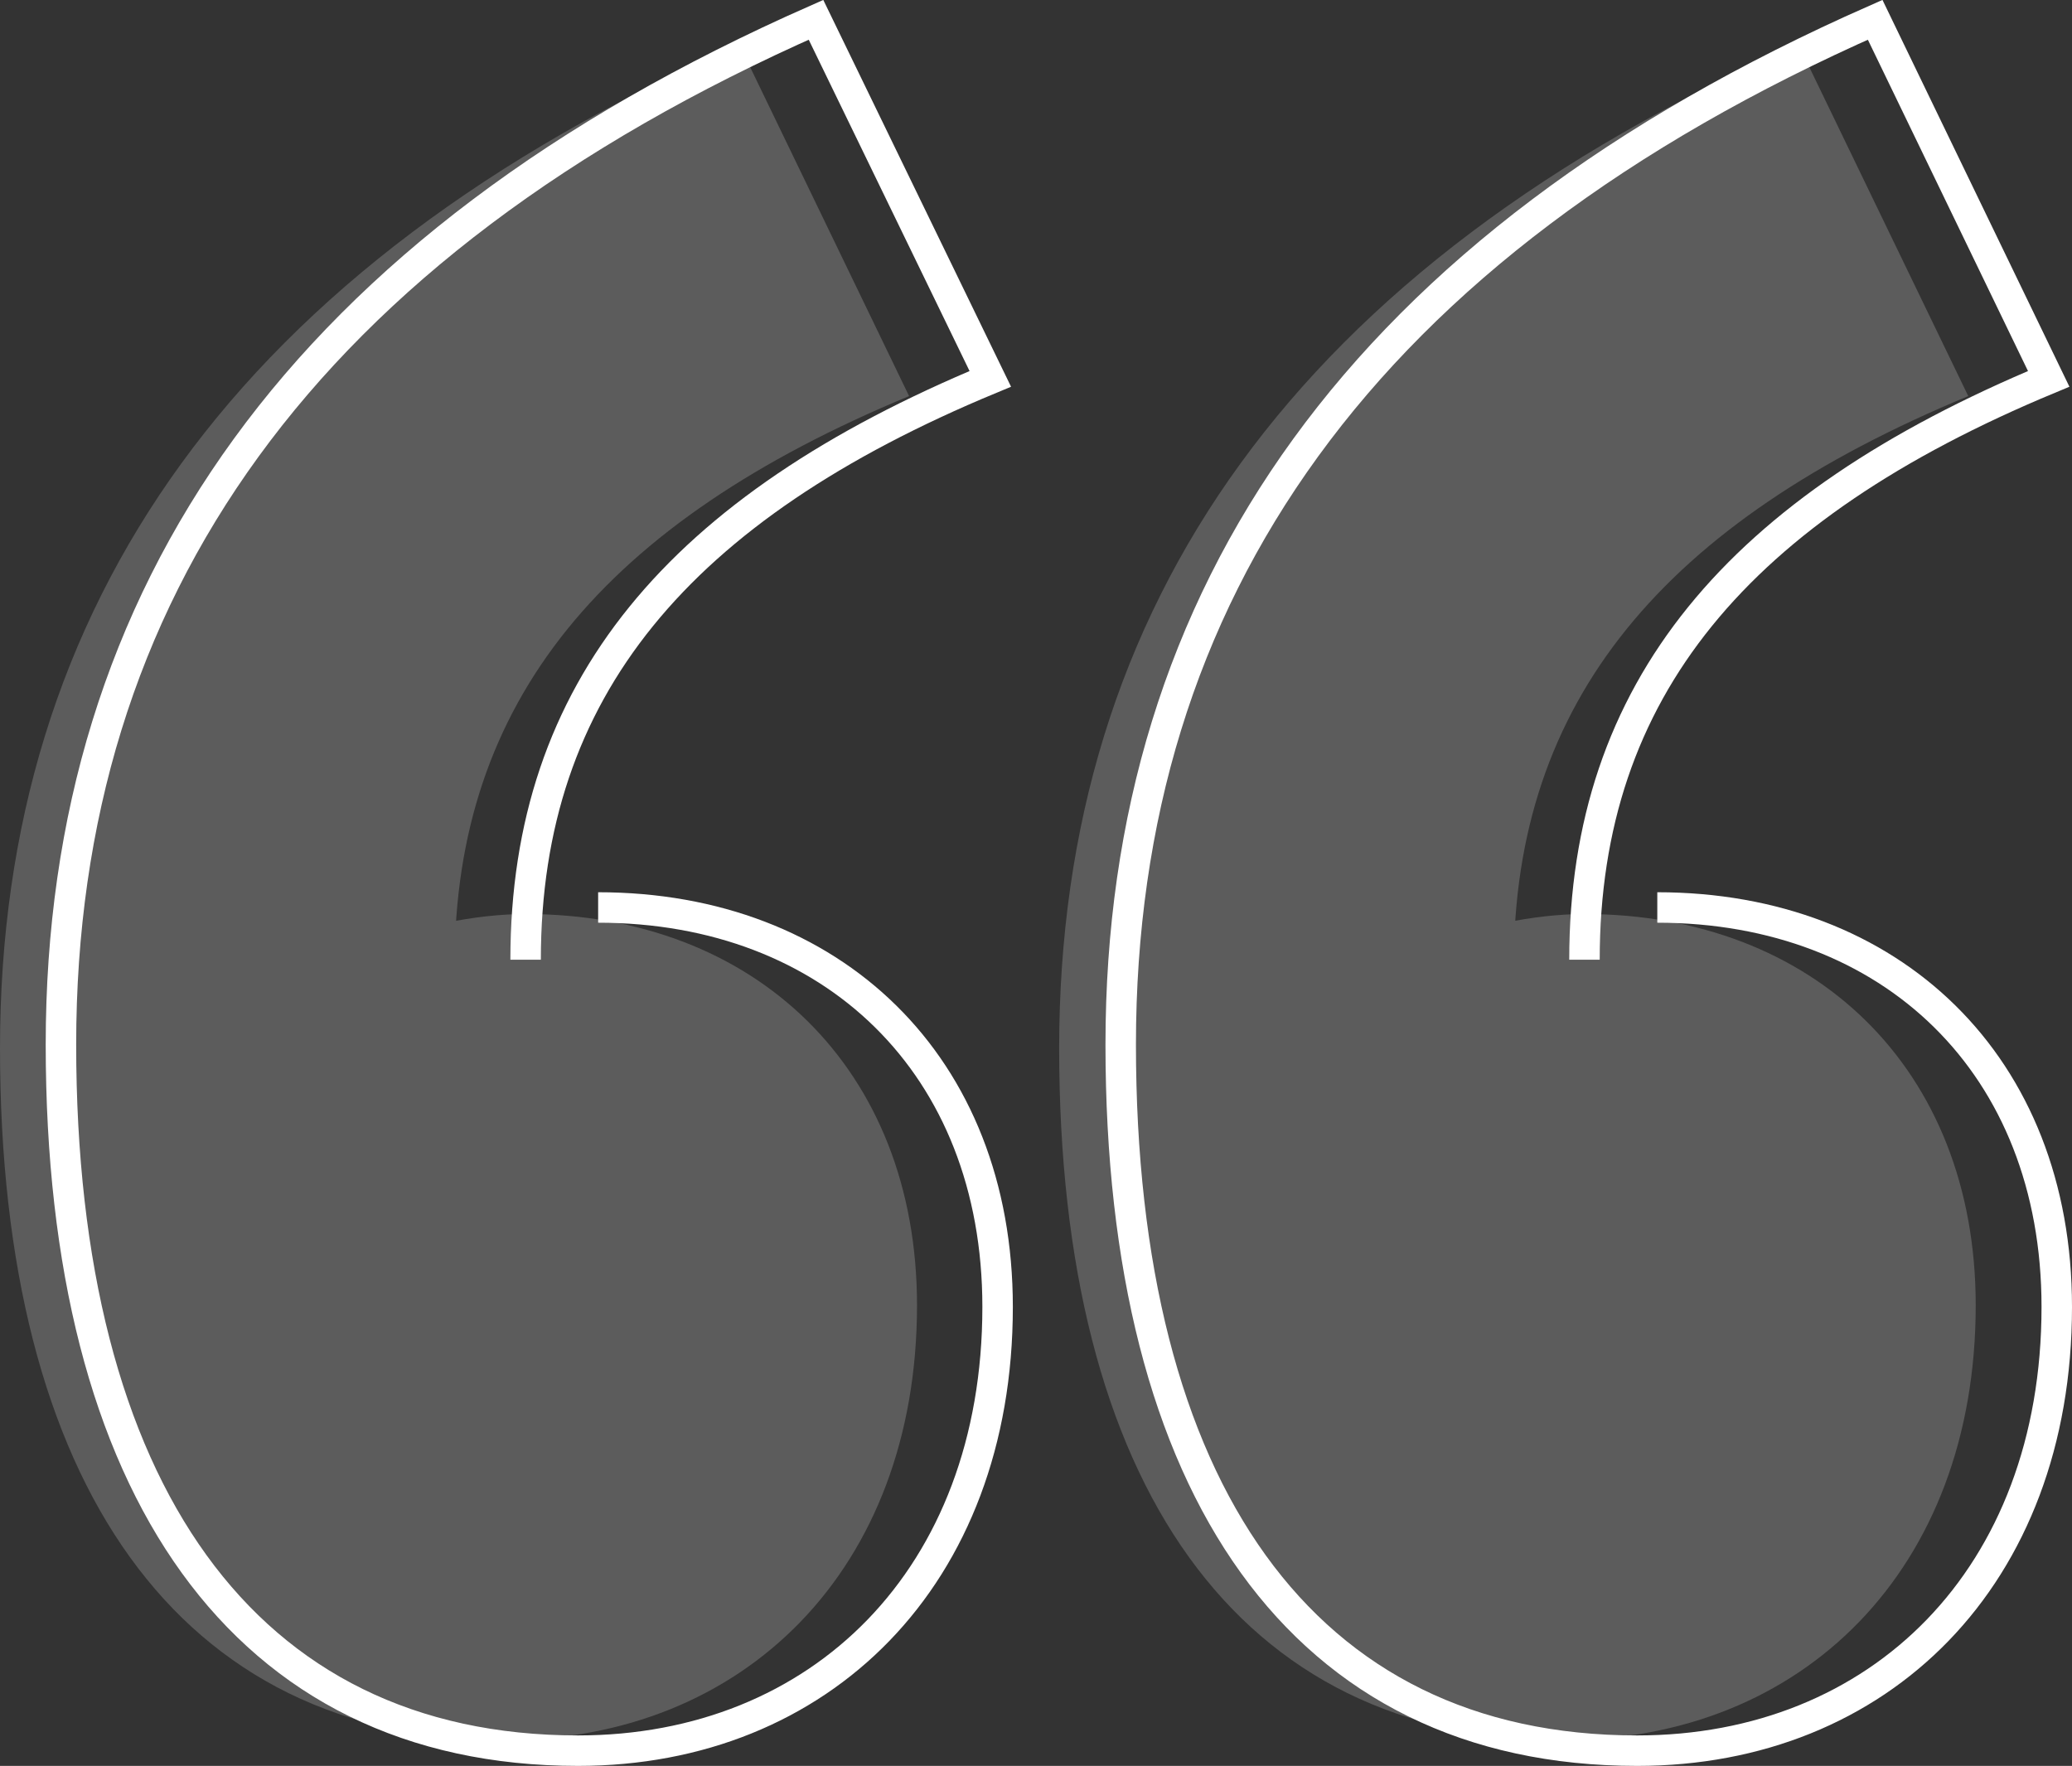 <svg xmlns="http://www.w3.org/2000/svg" viewBox="0 0 136 115.92"><rect x="0" y="0" width="136" height="115.92" fill="#333333" stroke="none"/><defs><style>.cls-1{opacity:0.2;}.cls-2{fill:#fff;}.cls-3{fill:none;stroke:#fff;stroke-miterlimit:10;stroke-width:2px;}</style></defs><g id="Layer_2" data-name="Layer 2"><g id="Layer_1-2" data-name="Layer 1"><g class="cls-1"><path class="cls-2" d="M0,68.82C0,39.76,15.57,17.45,48.52,2.92L59.67,26c-20,8.3-29.83,20-29.83,37.36l.26,26.46L14.27,67.26C19.2,63.37,27.76,60,34.51,60c15,0,25.68,10.11,25.68,25.68,0,17.38-11.41,28.54-27,28.54C11.68,114.22,0,97.35,0,68.82Z"/></g><path class="cls-3" d="M39.26,59.57c15.36,0,26.22,10.33,26.22,26.22,0,17.74-11.65,29.13-27.54,29.13C16,114.92,4,97.7,4,68.57,4,38.91,19.93,16.14,53.56,1.3L65,24.87C44.56,33.35,34.5,45.27,34.5,63"/><g class="cls-1"><path class="cls-2" d="M69.52,68.82c0-29.06,15.57-51.37,48.52-65.9L129.19,26c-20,8.3-29.83,20-29.83,37.36l.26,26.46L83.79,67.26C88.72,63.37,97.28,60,104,60c15,0,25.68,10.11,25.68,25.68,0,17.38-11.41,28.54-27,28.54C81.19,114.22,69.52,97.35,69.52,68.82Z"/></g><path class="cls-3" d="M108.78,59.57C124.14,59.57,135,69.9,135,85.79c0,17.74-11.65,29.13-27.54,29.13-22,0-33.9-17.22-33.9-46.35,0-29.66,15.89-52.43,49.52-67.27l11.39,23.57C114.08,33.35,104,45.27,104,63"/></g></g></svg>